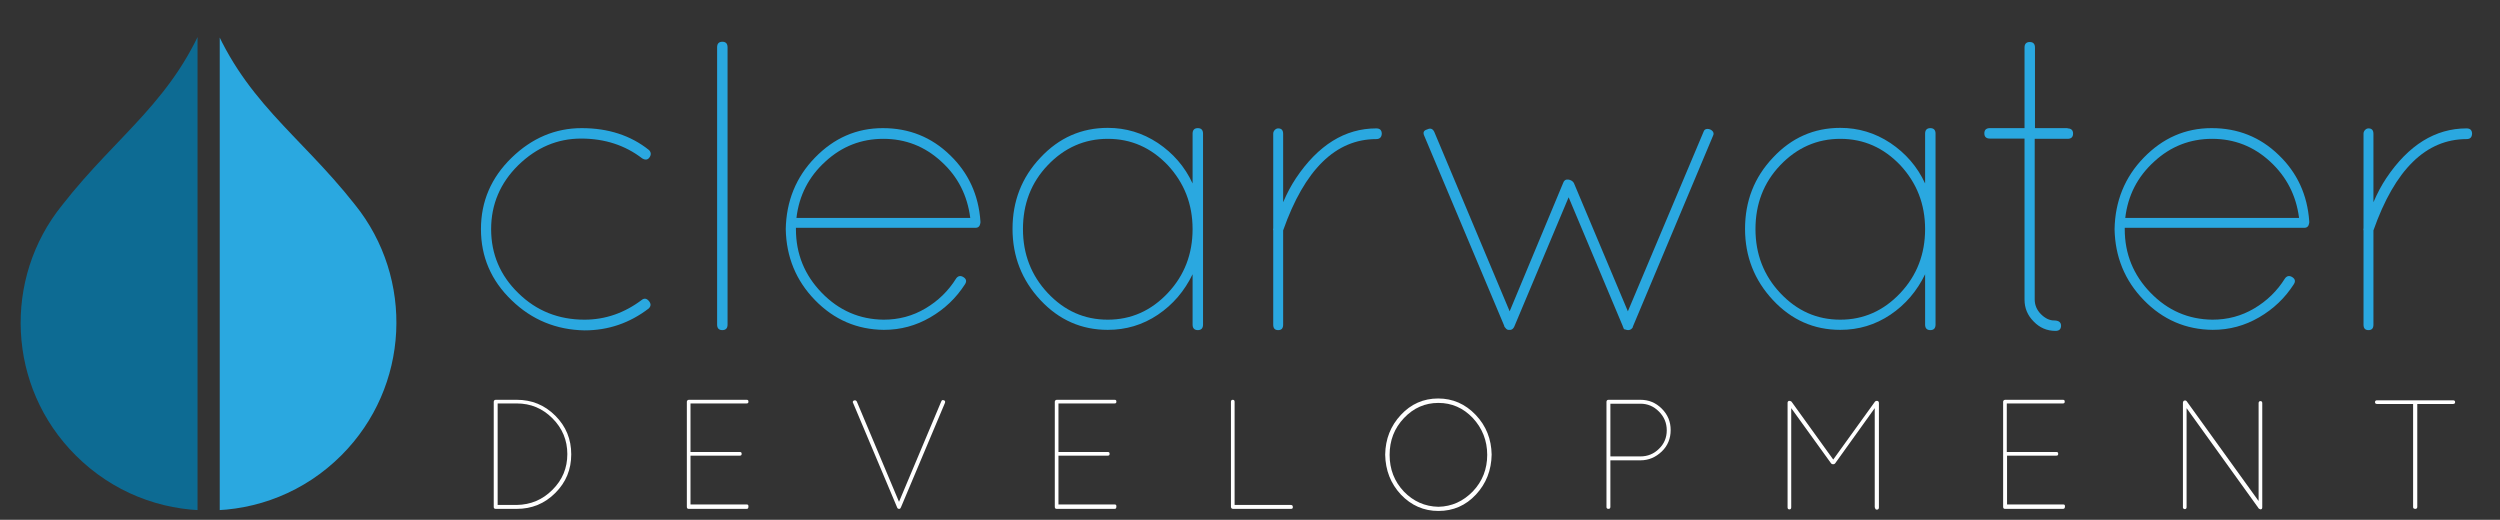 <?xml version="1.0" encoding="utf-8"?>
<!-- Generator: Adobe Illustrator 18.1.1, SVG Export Plug-In . SVG Version: 6.00 Build 0)  -->
<svg version="1.1" id="Layer_2" xmlns="http://www.w3.org/2000/svg" xmlns:xlink="http://www.w3.org/1999/xlink" x="0px" y="0px"
	 viewBox="0 0 958 199.2" enable-background="new 0 0 958 199.2" xml:space="preserve">
<rect x="0" y="0" width="958" height="199.2" fill="#333333" stroke="none"/>
<g>
	<defs>
		<path id="SVGID_1_" d="M79.9,4.5C67,38.4,45.4,51,23.9,78.5C1,106.7,2.7,148.3,29,174.5c14.1,14.1,32.5,21.1,50.9,21.1
			c18.4,0,36.8-7,50.9-21.1c26.3-26.3,28-67.8,5.2-96.1C114.4,51,92.8,38.4,79.9,4.5L79.9,4.5z"/>
	</defs>
	<clipPath id="SVGID_2_">
		<use xlink:href="#SVGID_1_"  overflow="visible"/>
	</clipPath>
	<g clip-path="url(#SVGID_2_)">
		<rect x="84.2" y="4.5" fill="#2AA8E0" width="72" height="191.1"/>
		<g>
			<rect x="3.7" y="4.5" fill="#0D6B93" width="72" height="191.1"/>
		</g>
	</g>
</g>
<g>
	<path fill="#2AA8E0" d="M196,115c-7.8-7.5-11.7-16.6-11.7-27.2c0-10.6,3.9-19.7,11.7-27.3c7.8-7.6,16.8-11.4,26.9-11.4
		c10.2,0,18.8,2.8,25.8,8.4c0.8,0.8,0.9,1.8,0.2,2.8c-0.7,1-1.6,1.1-2.8,0.4c-6.5-5-14.3-7.6-23.4-7.6c-9.1,0-17.1,3.4-24.1,10.2
		c-6.9,6.8-10.4,15-10.4,24.5c0,9.6,3.5,17.8,10.4,24.5c6.9,6.8,15.4,10.2,25.4,10.2c8,0,15.4-2.6,22.1-7.7c0.9-0.6,1.8-0.4,2.6,0.6
		c0.8,1,0.8,1.9-0.1,2.8c-7.3,5.6-15.5,8.4-24.6,8.4C213.2,126.4,203.8,122.6,196,115z"/>
	<path fill="#2AA8E0" d="M274.8,18.1c0-1.4,0.7-2.1,2-2.1c1.3,0,2,0.7,2,2.1v106.3c0,1.4-0.7,2.1-2,2.1c-1.3,0-2-0.7-2-2.1V18.1z"/>
	<path fill="#2AA8E0" d="M375.7,84.8v0.6c-0.2,1.3-0.8,1.9-1.9,1.9H305v0.5c0,9.5,3.3,17.6,9.9,24.4c6.6,6.8,14.5,10.2,23.7,10.3
		c5.8,0,11.1-1.4,16-4.3s8.8-6.7,11.8-11.5c0.7-1,1.7-1.2,2.8-0.5c1.1,0.7,1.3,1.6,0.6,2.7c-3.4,5.3-7.8,9.5-13.3,12.7
		c-5.5,3.2-11.4,4.8-17.8,4.8c-10.3-0.1-19.1-3.9-26.4-11.4c-7.3-7.5-11-16.6-11.2-27.2c0.2-10.7,3.9-19.9,11.2-27.4
		c7.3-7.5,15.9-11.3,26-11.3c10,0,18.6,3.4,25.7,10.3C371.1,66.2,375,74.7,375.7,84.8z M360.7,61.9c-6.3-5.8-13.7-8.7-22.2-8.7
		c-8.5,0-15.9,2.9-22.2,8.7c-6.4,5.8-10.1,13-11.1,21.6h66.6C370.7,74.9,367.1,67.7,360.7,61.9z"/>
	<path fill="#2AA8E0" d="M457,51.2c0-1.4,0.7-2.1,2-2.1c1.3,0,2,0.7,2,2.1v73.2c0,1.4-0.7,2.1-2,2.1c-1.3,0-2-0.7-2-2.1v-19.3
		c-3.1,6.4-7.5,11.6-13.3,15.5c-5.8,3.9-12.2,5.8-19.2,5.8c-10.1,0-18.7-3.8-25.8-11.4c-7.1-7.6-10.7-16.7-10.7-27.3
		c0-10.6,3.5-19.7,10.7-27.3c7.1-7.6,15.7-11.4,25.8-11.4c6.9,0,13.3,1.9,19.2,5.8c5.8,3.9,10.3,9,13.3,15.5V51.2z M401.5,112.3
		c6.4,6.8,14,10.2,23,10.2c8.9,0,16.6-3.4,23-10.2c6.4-6.8,9.5-15,9.5-24.5c0-9.6-3.2-17.7-9.5-24.5c-6.4-6.7-14-10.1-23-10.1
		c-8.9,0-16.6,3.4-23,10.1c-6.4,6.7-9.5,14.9-9.5,24.5C392,97.4,395.2,105.6,401.5,112.3z"/>
	<path fill="#2AA8E0" d="M527.4,53.3c-15.6,0-27.5,11.7-35.7,35v36.1c0,1.4-0.6,2.1-1.9,2.1s-1.9-0.7-1.9-2.1V88.3
		c-0.1-0.2-0.1-0.5,0-0.9V51.2c0-0.5,0.2-1,0.6-1.4c0.4-0.4,0.8-0.6,1.3-0.6c1.3,0,1.9,0.7,1.9,2.1v26.2c1.5-3.5,3.1-6.5,4.9-9.2
		c8.5-12.7,18.8-19.1,30.8-19.1c1.4,0,2.1,0.7,2.1,2.1C529.4,52.6,528.7,53.3,527.4,53.3z"/>
	<path fill="#2AA8E0" d="M625.7,125.2c0,0.3-0.2,0.6-0.6,0.9c-0.4,0.3-0.8,0.4-1.2,0.4c-0.4,0-0.7-0.1-0.9-0.2
		c-0.6,0-0.9-0.3-0.9-0.8c-0.1,0-0.2-0.1-0.2-0.2v-0.2l-20.8-49.5l-20.8,49.5c-0.3,0.7-0.8,1.2-1.4,1.3h-0.9c-0.3,0-0.7-0.2-1-0.6
		c-0.4-0.4-0.6-0.7-0.6-1l-30.6-72.7c-0.6-1.3-0.3-2.1,1.1-2.5c1.2-0.6,2.1-0.3,2.7,0.9l28.9,68.8L599,70.1c0.3-0.9,0.9-1.4,1.9-1.3
		c0.9,0.1,1.7,0.5,2.2,1.3l20.7,49.2l29-68.8c0.2-0.7,0.7-1.1,1.5-1.1c0.8,0,1.4,0.3,1.9,0.8c0.5,0.5,0.6,1.2,0.2,1.9L625.7,125.2z"
		/>
	<path fill="#2AA8E0" d="M737.7,51.2c0-1.4,0.7-2.1,2-2.1c1.3,0,2,0.7,2,2.1v73.2c0,1.4-0.7,2.1-2,2.1c-1.3,0-2-0.7-2-2.1v-19.3
		c-3.1,6.4-7.5,11.6-13.3,15.5c-5.8,3.9-12.2,5.8-19.2,5.8c-10.1,0-18.7-3.8-25.8-11.4c-7.1-7.6-10.7-16.7-10.7-27.3
		c0-10.6,3.5-19.7,10.7-27.3c7.1-7.6,15.7-11.4,25.8-11.4c6.9,0,13.3,1.9,19.2,5.8c5.8,3.9,10.3,9,13.3,15.5V51.2z M682.2,112.3
		c6.4,6.8,14,10.2,23,10.2c8.9,0,16.6-3.4,23-10.2c6.4-6.8,9.5-15,9.5-24.5c0-9.6-3.2-17.7-9.5-24.5c-6.4-6.7-14-10.1-23-10.1
		c-8.9,0-16.6,3.4-23,10.1c-6.4,6.7-9.5,14.9-9.5,24.5C672.7,97.4,675.9,105.6,682.2,112.3z"/>
	<path fill="#2AA8E0" d="M792.3,49.2c1.4,0,2.1,0.7,2.1,2c0,1.3-0.7,2-2.1,2h-12.6v61.5c0,2.2,0.8,4.1,2.4,5.7
		c1.6,1.6,3.3,2.4,5,2.4c1.8,0,2.7,0.7,2.7,2c0,1.3-0.7,2-2.1,2c-3.3,0-6.1-1.2-8.4-3.6c-2.4-2.4-3.5-5.2-3.5-8.4V53.1h-13.3
		c-1.4,0-2.1-0.7-2.1-2c0-1.3,0.7-2,2.1-2h13.3V18.2c0-1.4,0.7-2.1,2-2.1c1.3,0,2,0.7,2,2.1v30.9H792.3z"/>
	<path fill="#2AA8E0" d="M884.9,84.8v0.6c-0.2,1.3-0.8,1.9-1.9,1.9h-68.8v0.5c0,9.5,3.3,17.6,9.9,24.4c6.6,6.8,14.5,10.2,23.7,10.3
		c5.8,0,11.1-1.4,16-4.3s8.8-6.7,11.8-11.5c0.7-1,1.7-1.2,2.8-0.5c1.1,0.7,1.3,1.6,0.6,2.7c-3.4,5.3-7.8,9.5-13.3,12.7
		c-5.5,3.2-11.4,4.8-17.8,4.8c-10.3-0.1-19.1-3.9-26.4-11.4c-7.3-7.5-11-16.6-11.2-27.2c0.2-10.7,3.9-19.9,11.2-27.4
		c7.3-7.5,15.9-11.3,26-11.3c10,0,18.6,3.4,25.7,10.3C880.3,66.2,884.2,74.7,884.9,84.8z M869.9,61.9c-6.3-5.8-13.7-8.7-22.2-8.7
		c-8.5,0-15.9,2.9-22.2,8.7c-6.4,5.8-10.1,13-11.1,21.6H881C879.9,74.9,876.2,67.7,869.9,61.9z"/>
	<path fill="#2AA8E0" d="M945.2,53.3c-15.6,0-27.5,11.7-35.7,35v36.1c0,1.4-0.6,2.1-1.9,2.1s-1.9-0.7-1.9-2.1V88.3
		c-0.1-0.2-0.1-0.5,0-0.9V51.2c0-0.5,0.2-1,0.6-1.4c0.4-0.4,0.8-0.6,1.3-0.6c1.3,0,1.9,0.7,1.9,2.1v26.2c1.5-3.5,3.1-6.5,4.9-9.2
		c8.5-12.7,18.8-19.1,30.8-19.1c1.4,0,2.1,0.7,2.1,2.1C947.2,52.6,946.6,53.3,945.2,53.3z"/>
</g>
<g>
	<path fill="#FFFFFF" d="M189.2,194.3V154c0-0.5,0.3-0.8,0.8-0.8h8c5.8,0,10.7,2,14.8,6.1c4.1,4.1,6.1,9,6.1,14.8
		c0,5.8-2,10.7-6.1,14.8c-4.1,4.1-9,6.1-14.8,6.1h-8C189.5,195,189.2,194.8,189.2,194.3z M190.7,193.5h7.3c5.4-0.1,9.9-2,13.7-5.8
		c3.8-3.8,5.7-8.3,5.7-13.7c0-5.3-1.9-9.9-5.7-13.7c-3.8-3.8-8.3-5.7-13.7-5.7h-7.3V193.5z"/>
	<path fill="#FFFFFF" d="M286.1,195h-22.2c-0.5,0-0.7-0.3-0.7-0.8V154c0-0.4,0.2-0.7,0.7-0.8h22.2c0.5,0,0.7,0.2,0.7,0.7
		c0,0.5-0.2,0.7-0.7,0.7h-21.5v18.6h18.9c0.5,0,0.7,0.2,0.7,0.7s-0.2,0.7-0.7,0.7h-18.9v18.7h21.5c0.5,0,0.7,0.2,0.7,0.7
		C286.8,194.8,286.6,195,286.1,195z"/>
	<path fill="#FFFFFF" d="M344.5,195h-0.2l-0.1-0.1c-0.1,0-0.3-0.1-0.4-0.4l-16.9-40.1c-0.2-0.3-0.1-0.5,0-0.7
		c0.2-0.2,0.4-0.3,0.7-0.3c0.3,0,0.5,0.1,0.7,0.4l16.2,38.5l16.2-38.5c0.2-0.5,0.5-0.6,1-0.4c0.4,0.1,0.6,0.4,0.4,1l-16.9,40.1
		l-0.1,0.1c0,0.2-0.2,0.3-0.4,0.4h-0.1C344.7,195,344.6,195,344.5,195z"/>
	<path fill="#FFFFFF" d="M427.1,195h-22.2c-0.5,0-0.7-0.3-0.7-0.8V154c0-0.4,0.2-0.7,0.7-0.8h22.2c0.5,0,0.7,0.2,0.7,0.7
		c0,0.5-0.2,0.7-0.7,0.7h-21.5v18.6h18.9c0.5,0,0.7,0.2,0.7,0.7s-0.2,0.7-0.7,0.7h-18.9v18.7h21.5c0.5,0,0.7,0.2,0.7,0.7
		C427.8,194.8,427.6,195,427.1,195z"/>
	<path fill="#FFFFFF" d="M494.7,195h-22.2c-0.5,0-0.8-0.3-0.8-0.8V154c0-0.5,0.2-0.8,0.7-0.8s0.7,0.3,0.7,0.8v39.5h21.5
		c0.5,0,0.8,0.2,0.8,0.7C495.5,194.8,495.2,195,494.7,195z"/>
	<path fill="#FFFFFF" d="M536.8,159c3.9-4.2,8.7-6.3,14.3-6.3c5.6,0,10.4,2.1,14.4,6.3c4,4.2,6,9.3,6.1,15.2c-0.1,6-2.1,11.1-6,15.3
		c-3.9,4.2-8.7,6.3-14.4,6.3c-5.6,0-10.4-2.1-14.4-6.3c-3.9-4.2-5.9-9.3-6-15.3C530.9,168.2,532.9,163.2,536.8,159z M551.2,194.2
		c5.1-0.1,9.5-2.1,13.2-5.9c3.7-3.9,5.5-8.6,5.5-14c0-5.5-1.9-10.2-5.5-14.1c-3.7-3.9-8.1-5.8-13.2-5.8s-9.5,1.9-13.2,5.8
		c-3.7,3.9-5.5,8.6-5.5,14.1c0,5.5,1.8,10.2,5.5,14.1C541.6,192.1,546,194.1,551.2,194.2z"/>
	<path fill="#FFFFFF" d="M615.6,194.3V154c0-0.5,0.3-0.8,0.8-0.8h12.2c3.2,0,5.9,1.1,8.2,3.4c2.3,2.3,3.4,5,3.4,8.2
		c0,3.2-1.1,6-3.4,8.2c-2.3,2.2-5,3.4-8.2,3.4h-11.5v17.8c0,0.5-0.2,0.8-0.7,0.8S615.6,194.8,615.6,194.3z M617.1,174.9h11.5
		c2.8,0,5.2-1,7.1-2.9c2-1.9,3-4.3,3-7.1c0-2.8-1-5.2-3-7.2c-2-2-4.3-3-7.1-3h-11.5V174.9z"/>
	<path fill="#FFFFFF" d="M718.4,194.3v-37.9l-15.2,21.2c-0.2,0.2-0.4,0.3-0.7,0.3h-0.1c-0.3,0-0.5-0.1-0.7-0.3l-15.3-21.2v38
		c0,0.5-0.2,0.8-0.7,0.8s-0.7-0.3-0.7-0.8v-40.1c0-0.2,0.1-0.4,0.2-0.5c0.2-0.2,0.3-0.2,0.5-0.2c0.2,0,0.5,0.1,0.8,0.3l16,22.2
		l16-22.2c0.2-0.2,0.4-0.3,0.7-0.3c0.5,0,0.8,0.3,0.8,0.8v40.1c0,0.5-0.3,0.8-0.8,0.8c-0.2,0-0.4-0.1-0.5-0.2
		C718.5,194.6,718.4,194.5,718.4,194.3z"/>
	<path fill="#FFFFFF" d="M790.5,195h-22.2c-0.5,0-0.7-0.3-0.7-0.8V154c0-0.4,0.2-0.7,0.7-0.8h22.2c0.5,0,0.7,0.2,0.7,0.7
		c0,0.5-0.2,0.7-0.7,0.7h-21.5v18.6H788c0.5,0,0.7,0.2,0.7,0.7s-0.2,0.7-0.7,0.7h-18.9v18.7h21.5c0.5,0,0.7,0.2,0.7,0.7
		C791.3,194.8,791,195,790.5,195z"/>
	<path fill="#FFFFFF" d="M865.3,194.5l-27.4-38.1v37.9c0,0.5-0.2,0.8-0.7,0.8c-0.2,0-0.4-0.1-0.5-0.2c-0.2-0.2-0.2-0.3-0.2-0.5
		v-40.1c0-0.2,0.1-0.5,0.3-0.7c0.4-0.2,0.8-0.2,1.1,0.1l27.6,38.3v-37.6c0-0.2,0.1-0.4,0.2-0.5c0.2-0.2,0.3-0.2,0.5-0.2
		c0.5,0,0.7,0.3,0.7,0.8v39.9c0,0.5-0.2,0.8-0.7,0.8C865.7,195,865.5,194.9,865.3,194.5C865.3,194.5,865.3,194.5,865.3,194.5z"/>
	<path fill="#FFFFFF" d="M924.7,194.3v-39.5h-13.8c-0.5,0-0.8-0.2-0.8-0.7c0-0.5,0.3-0.7,0.8-0.7H940c0.5,0,0.8,0.2,0.8,0.7
		c0,0.5-0.3,0.7-0.8,0.7h-13.7v39.5c0,0.2-0.1,0.4-0.2,0.5c-0.2,0.2-0.3,0.2-0.5,0.2C925,195,924.7,194.8,924.7,194.3z"/>
</g>
</svg>
